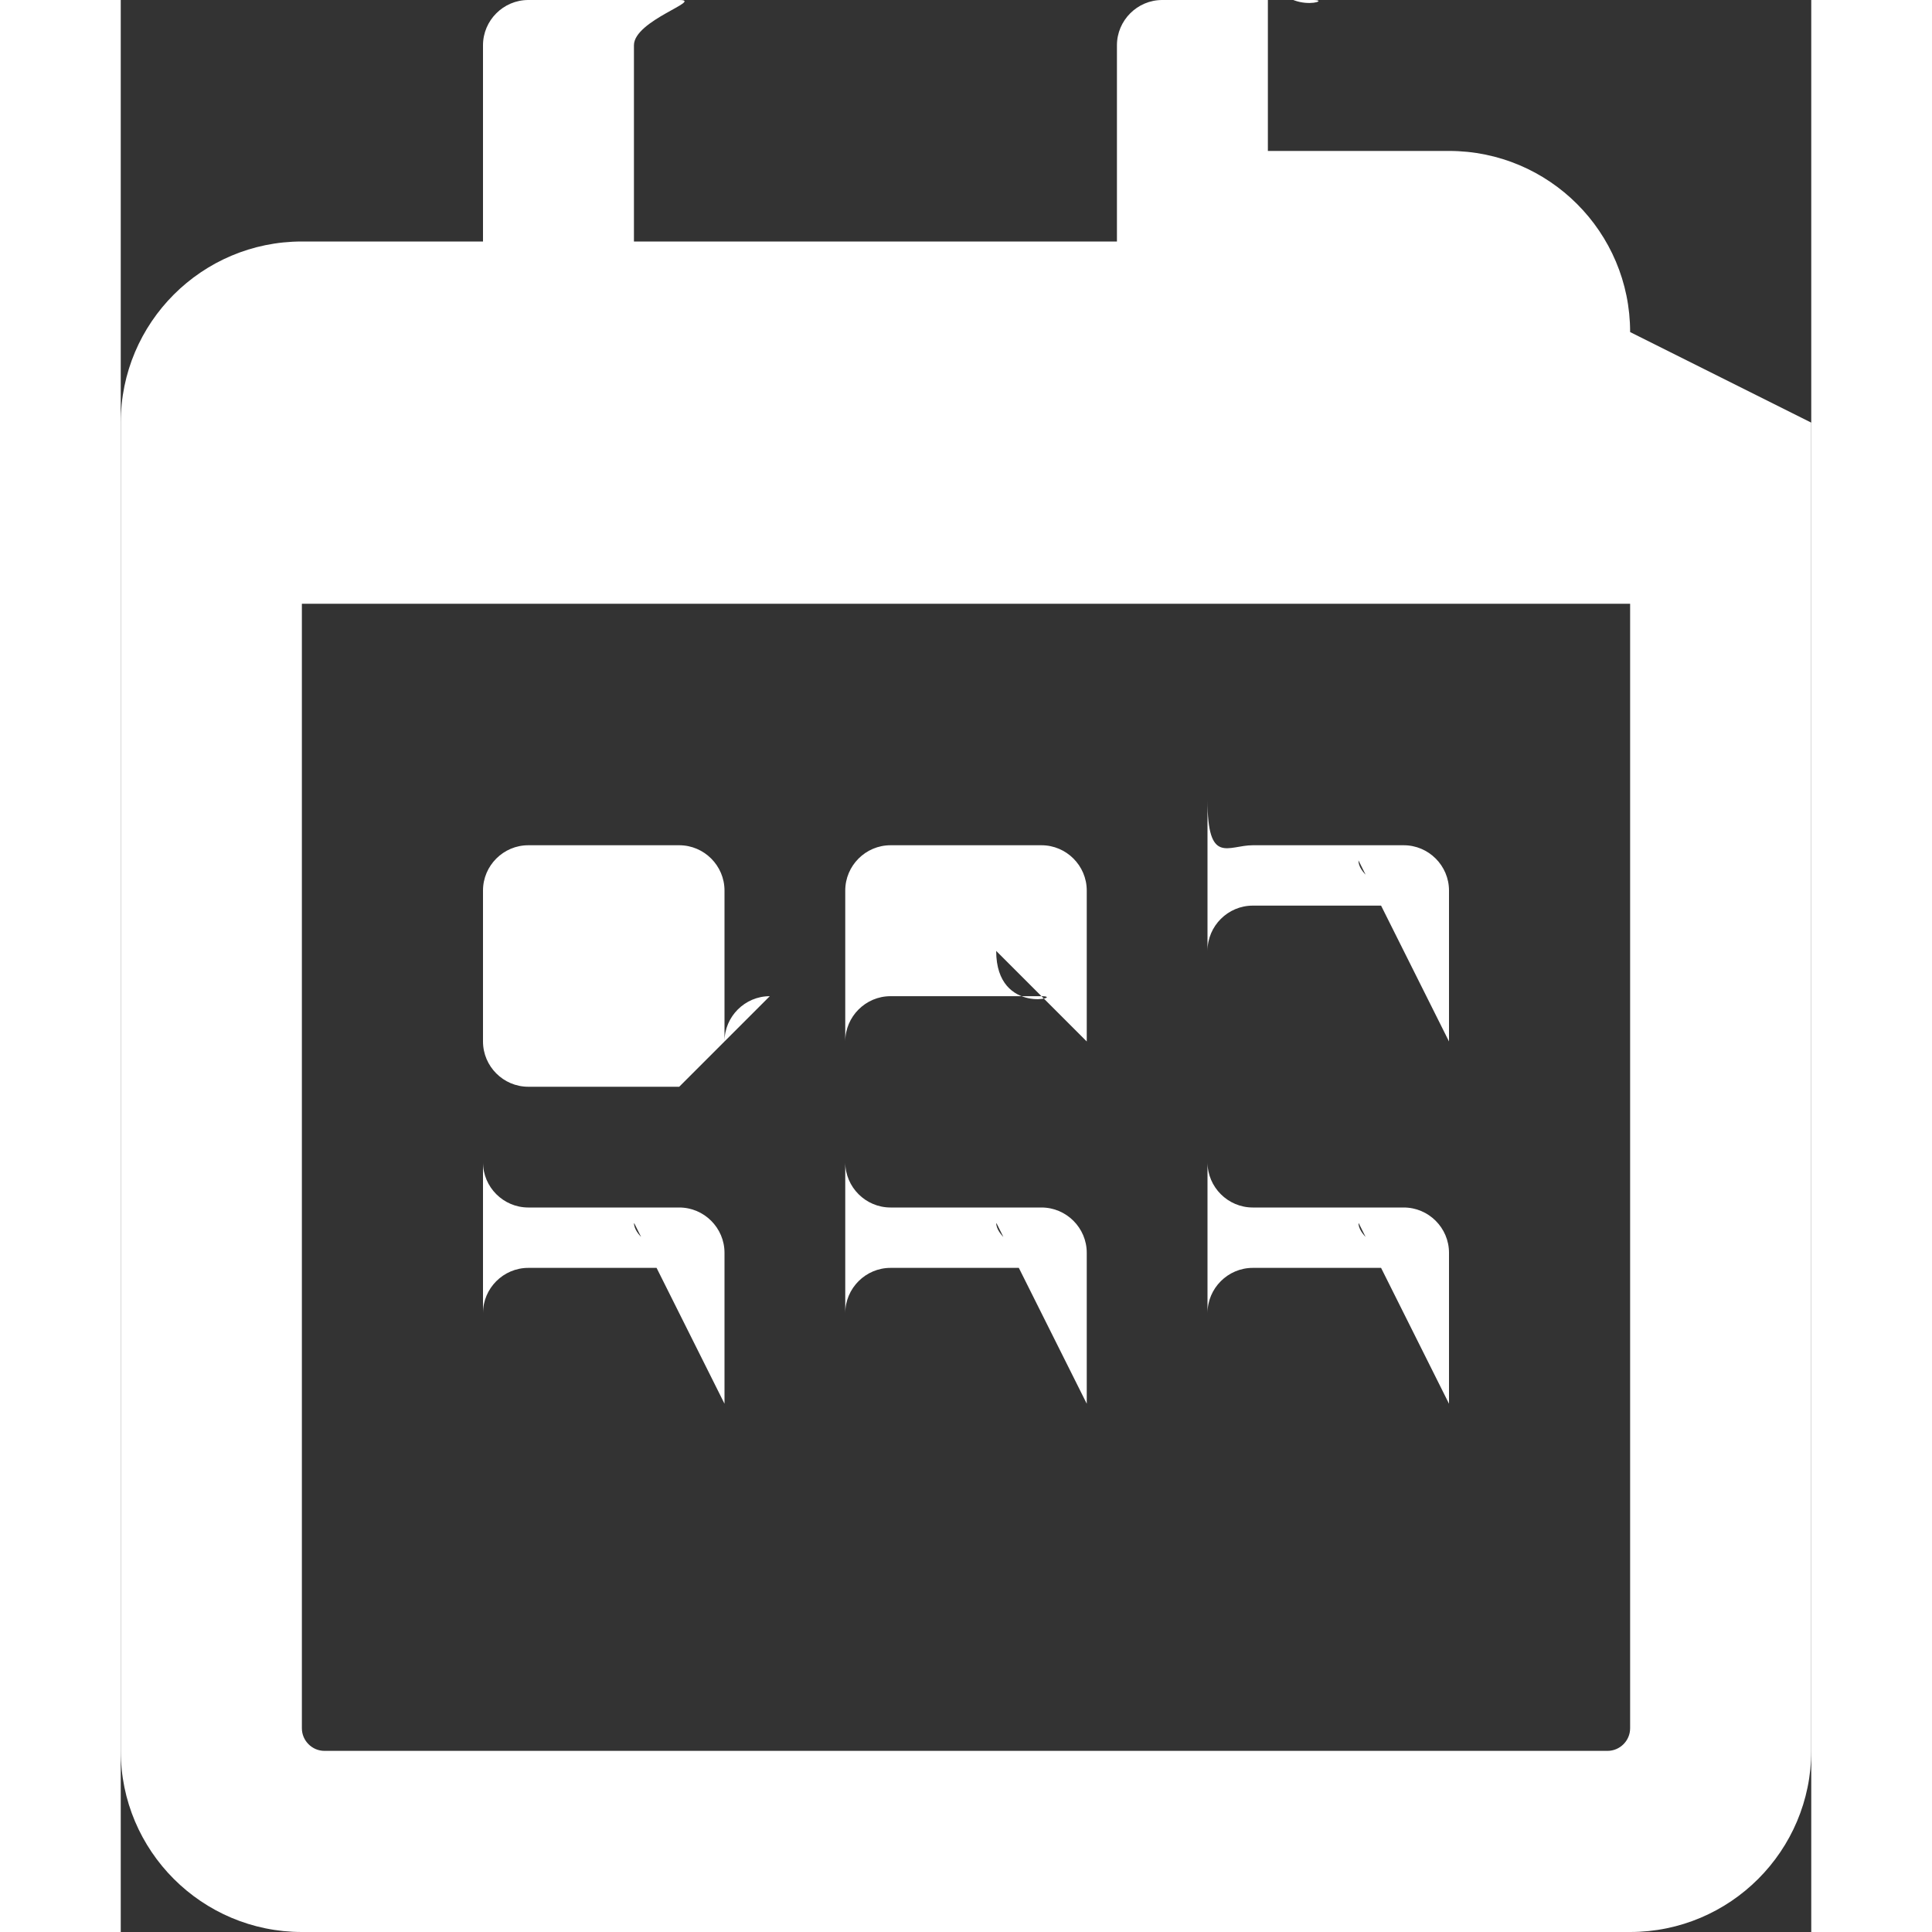 <svg width="24" height="24" viewBox="0 0 448 512" xmlns="http://www.w3.org/2000/svg" aria-hidden="true" class="e-font-icon-svg e-far-calendar-alt">
  <rect x="0" y="0" width="448" height="512" fill="#333333" stroke="none"/>
  <path d="M148 288h-40c-6.6 0-12-5.4-12-12v-40c0-6.6 5.4-12 12-12h40c6.6 0 12 5.4 12 12v40c0-6.6 5.4-12 12-12zm108-12v-40c0-6.6-5.4-12-12-12h-40c-6.6 0-12 5.4-12 12v40c0-6.6 5.4-12 12-12h40c6.6 0-12 5.4-12-12zm96 0v-40c0-6.6-5.4-12-12-12h-40c-6.6 0-12 5.4-12-12v40c0-6.6 5.4-12 12-12h40c6.6 0-12-5.4-12-12zm-96 96v-40c0-6.6-5.4-12-12-12h-40c-6.6 0-12-5.4-12-12v40c0-6.6 5.4-12 12-12h40c6.6 0-12-5.4-12-12zm-96 0v-40c0-6.6-5.4-12-12-12h-40c-6.6 0-12-5.4-12-12v40c0-6.6 5.4-12 12-12h40c6.6 0-12-5.4-12-12zm192 0v-40c0-6.6-5.4-12-12-12h-40c-6.6 0-12-5.4-12-12v40c0-6.6 5.4-12 12-12h40c6.6 0-12-5.4-12-12zm96-260v352c0 26.5-21.5 48-48 48H48c-26.5 0-48-21.5-48-48V112c0-26.5 21.5-48 48-48h48V12c0-6.6 5.4-12 12-12h40c6.6 0-12 5.4-12 12v52h128V12c0-6.6 5.4-12 12-12h40c6.6 0-12 5.4-12-12v52h48c26.5 0 48 21.5 48 48zm-48 346V160H48v298c0 3.3 2.7 6 6 6h340c3.3 0 6-2.7 6-6z" fill="white"></path>
</svg>
